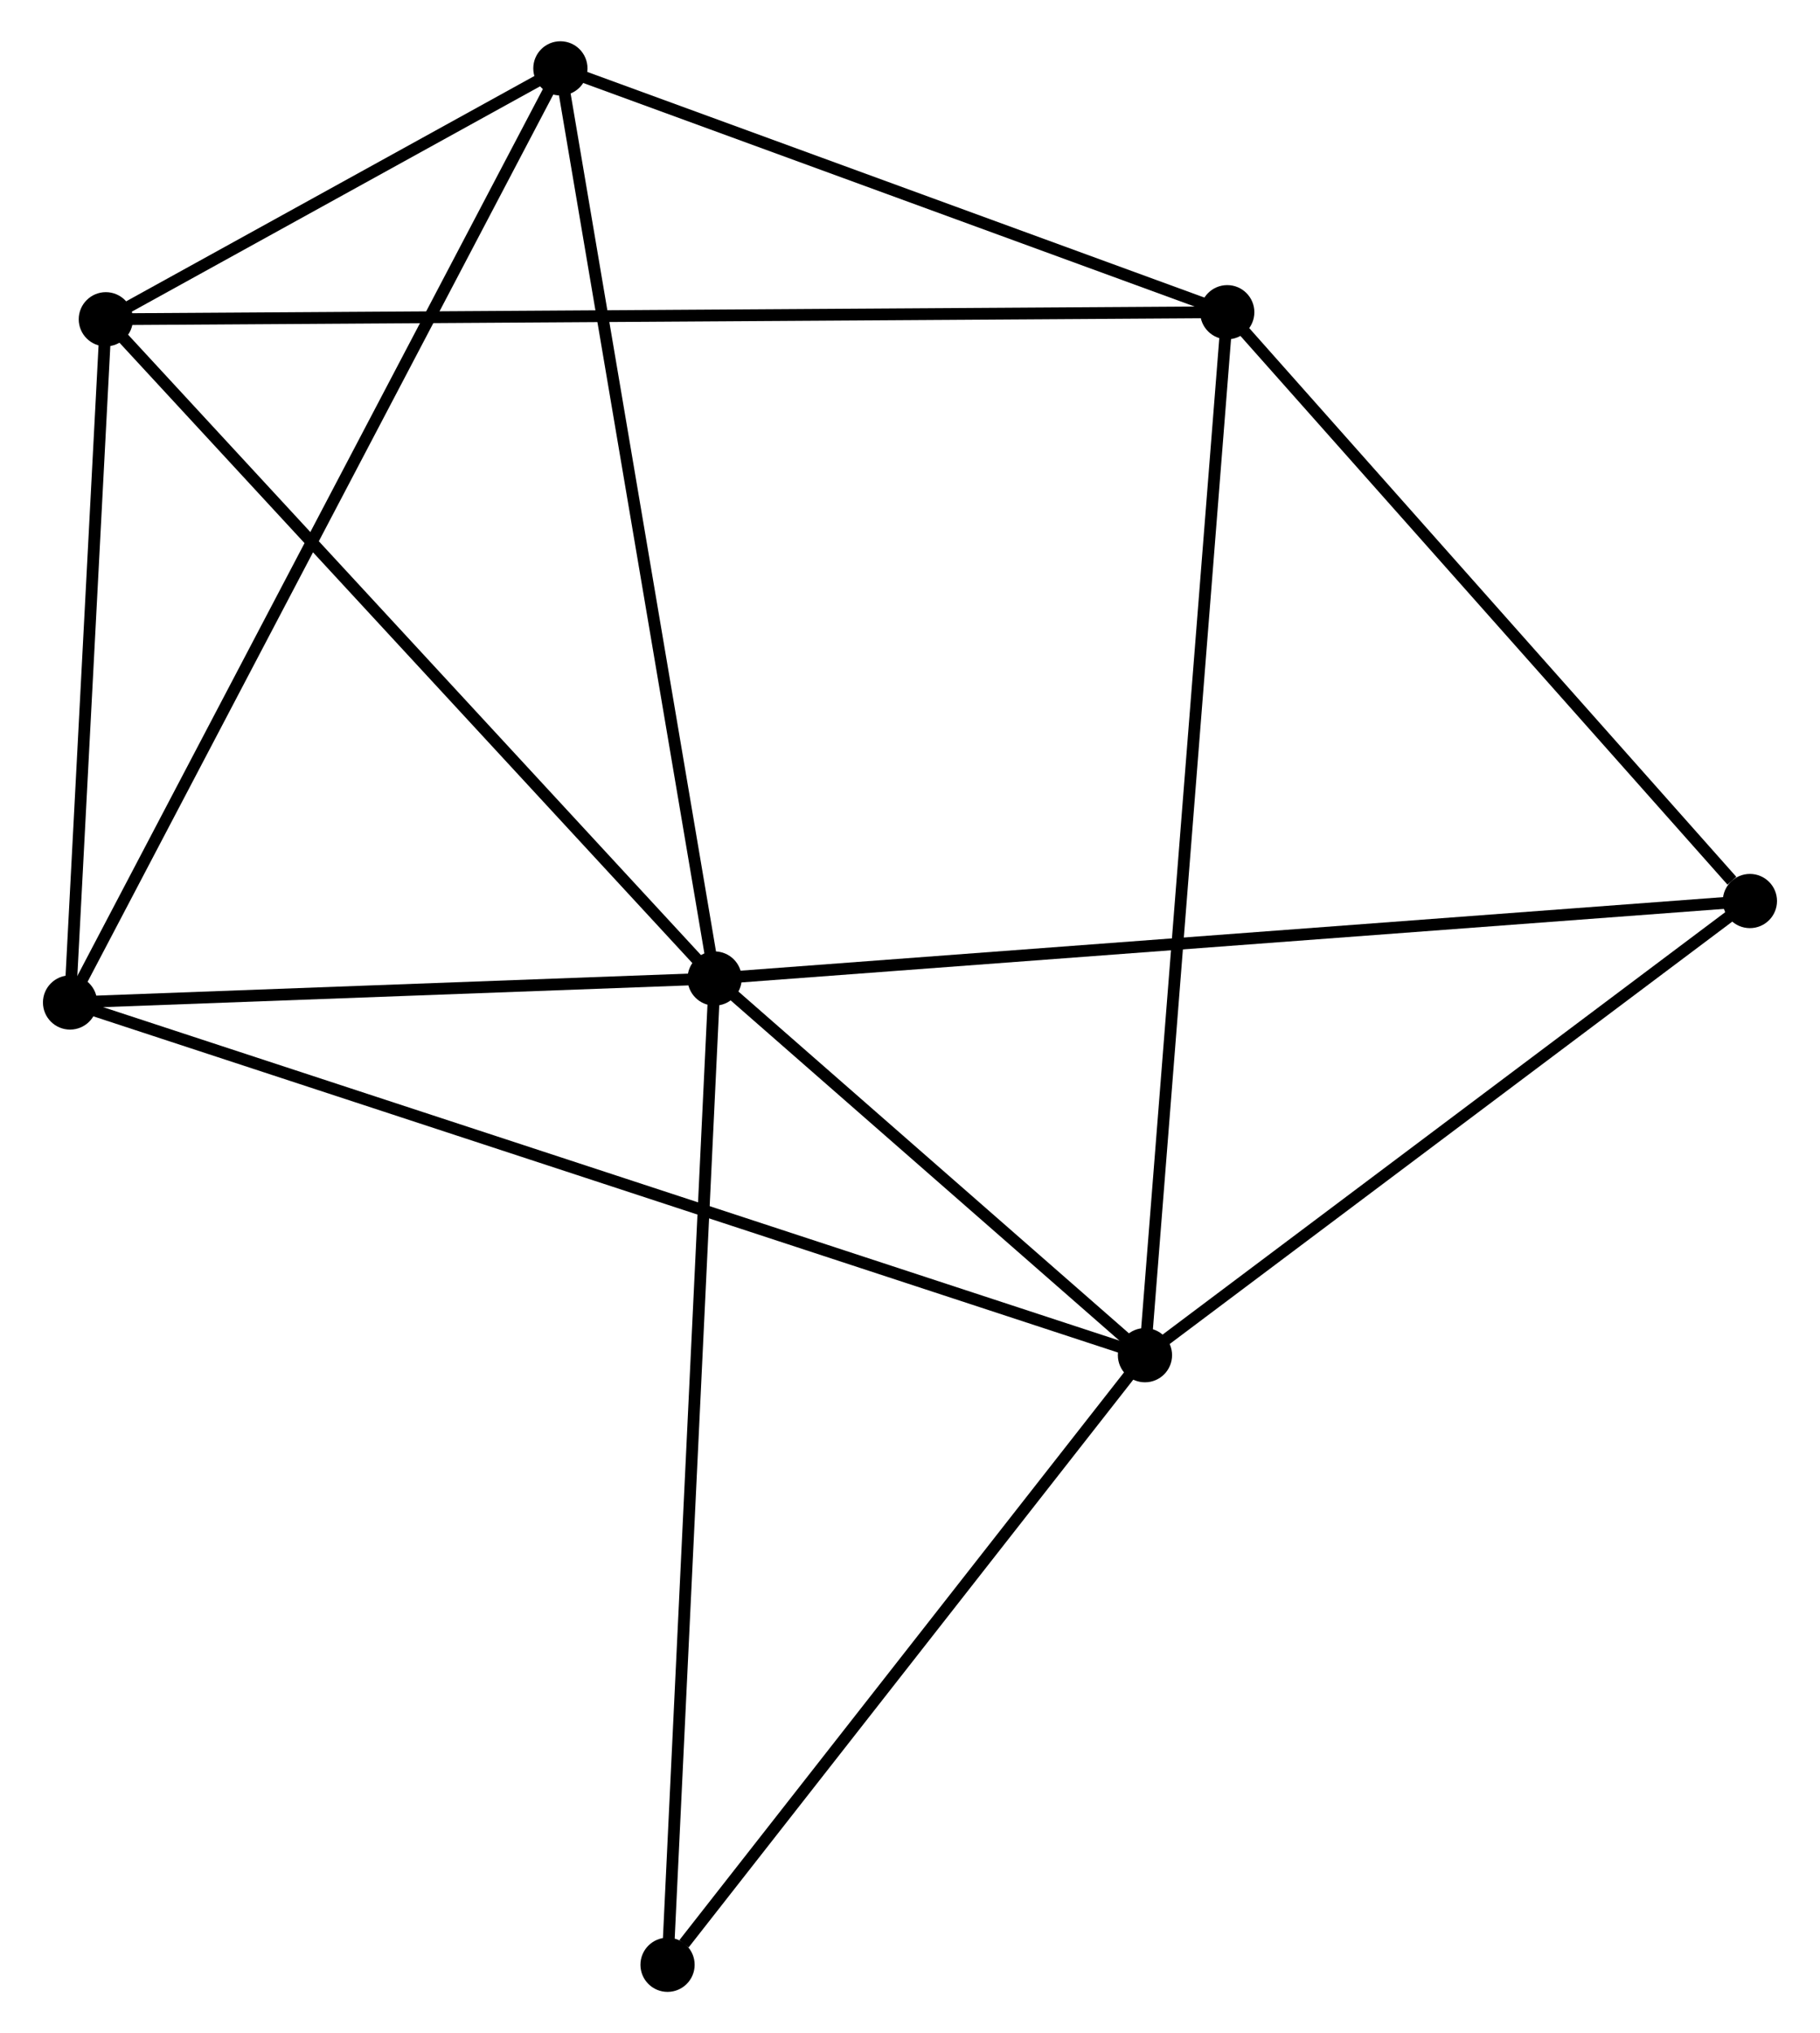 <?xml version="1.0" encoding="UTF-8" standalone="no"?>
<!DOCTYPE svg PUBLIC "-//W3C//DTD SVG 1.1//EN"
 "http://www.w3.org/Graphics/SVG/1.1/DTD/svg11.dtd">
<!-- Generated by graphviz version 2.36.0 (20140111.2315)
 -->
<!-- Title: %3 Pages: 1 -->
<svg width="154pt" height="172pt"
 viewBox="0.00 0.00 154.15 172.49" xmlns="http://www.w3.org/2000/svg" xmlns:xlink="http://www.w3.org/1999/xlink">
<g id="graph0" class="graph" transform="scale(1 1) rotate(0) translate(4 168.49)">
<title>%3</title>
<!-- 0 -->
<g id="node1" class="node"><title>0</title>
<ellipse fill="black" stroke="black" cx="56.496" cy="-85.473" rx="1.8" ry="1.8"/>
</g>
<!-- 1 -->
<g id="node2" class="node"><title>1</title>
<ellipse fill="black" stroke="black" cx="93.013" cy="-53.517" rx="1.8" ry="1.8"/>
</g>
<!-- 0&#45;&#45;1 -->
<g id="edge1" class="edge"><title>0&#45;&#45;1</title>
<path fill="none" stroke="black" d="M58.066,-84.1C64.072,-78.843 85.565,-60.035 91.491,-54.85"/>
</g>
<!-- 3 -->
<g id="node3" class="node"><title>3</title>
<ellipse fill="black" stroke="black" cx="1.8" cy="-83.44" rx="1.8" ry="1.8"/>
</g>
<!-- 0&#45;&#45;3 -->
<g id="edge2" class="edge"><title>0&#45;&#45;3</title>
<path fill="none" stroke="black" d="M54.677,-85.405C46.372,-85.096 12.117,-83.823 3.683,-83.51"/>
</g>
<!-- 4 -->
<g id="node4" class="node"><title>4</title>
<ellipse fill="black" stroke="black" cx="4.836" cy="-141.403" rx="1.8" ry="1.8"/>
</g>
<!-- 0&#45;&#45;4 -->
<g id="edge3" class="edge"><title>0&#45;&#45;4</title>
<path fill="none" stroke="black" d="M55.219,-86.855C48.134,-94.526 13.705,-131.801 6.258,-139.864"/>
</g>
<!-- 5 -->
<g id="node5" class="node"><title>5</title>
<ellipse fill="black" stroke="black" cx="43.408" cy="-162.69" rx="1.8" ry="1.8"/>
</g>
<!-- 0&#45;&#45;5 -->
<g id="edge4" class="edge"><title>0&#45;&#45;5</title>
<path fill="none" stroke="black" d="M56.173,-87.381C54.362,-98.064 45.501,-150.34 43.72,-160.848"/>
</g>
<!-- 6 -->
<g id="node6" class="node"><title>6</title>
<ellipse fill="black" stroke="black" cx="144.346" cy="-92.048" rx="1.8" ry="1.8"/>
</g>
<!-- 0&#45;&#45;6 -->
<g id="edge5" class="edge"><title>0&#45;&#45;6</title>
<path fill="none" stroke="black" d="M58.331,-85.61C69.764,-86.466 131.118,-91.058 142.521,-91.911"/>
</g>
<!-- 7 -->
<g id="node7" class="node"><title>7</title>
<ellipse fill="black" stroke="black" cx="52.501" cy="-1.8" rx="1.8" ry="1.8"/>
</g>
<!-- 0&#45;&#45;7 -->
<g id="edge6" class="edge"><title>0&#45;&#45;7</title>
<path fill="none" stroke="black" d="M56.398,-83.404C55.845,-71.828 53.14,-15.183 52.597,-3.796"/>
</g>
<!-- 1&#45;&#45;3 -->
<g id="edge8" class="edge"><title>1&#45;&#45;3</title>
<path fill="none" stroke="black" d="M91.108,-54.142C79.238,-58.036 15.535,-78.934 3.695,-82.818"/>
</g>
<!-- 1&#45;&#45;6 -->
<g id="edge9" class="edge"><title>1&#45;&#45;6</title>
<path fill="none" stroke="black" d="M94.721,-54.799C102.515,-60.649 134.664,-84.78 142.579,-90.722"/>
</g>
<!-- 1&#45;&#45;7 -->
<g id="edge10" class="edge"><title>1&#45;&#45;7</title>
<path fill="none" stroke="black" d="M91.665,-51.796C85.515,-43.944 60.143,-11.555 53.896,-3.58"/>
</g>
<!-- 2 -->
<g id="node8" class="node"><title>2</title>
<ellipse fill="black" stroke="black" cx="99.996" cy="-142.002" rx="1.8" ry="1.8"/>
</g>
<!-- 1&#45;&#45;2 -->
<g id="edge7" class="edge"><title>1&#45;&#45;2</title>
<path fill="none" stroke="black" d="M93.159,-55.365C94.068,-66.881 98.945,-128.679 99.851,-140.164"/>
</g>
<!-- 3&#45;&#45;4 -->
<g id="edge14" class="edge"><title>3&#45;&#45;4</title>
<path fill="none" stroke="black" d="M1.901,-85.368C2.362,-94.169 4.263,-130.47 4.731,-139.408"/>
</g>
<!-- 3&#45;&#45;5 -->
<g id="edge15" class="edge"><title>3&#45;&#45;5</title>
<path fill="none" stroke="black" d="M2.669,-85.095C8.084,-95.409 37.143,-150.757 42.544,-161.044"/>
</g>
<!-- 4&#45;&#45;5 -->
<g id="edge16" class="edge"><title>4&#45;&#45;5</title>
<path fill="none" stroke="black" d="M6.493,-142.318C12.838,-145.819 35.54,-158.348 41.8,-161.802"/>
</g>
<!-- 2&#45;&#45;4 -->
<g id="edge11" class="edge"><title>2&#45;&#45;4</title>
<path fill="none" stroke="black" d="M98.009,-141.99C85.624,-141.912 19.165,-141.493 6.812,-141.416"/>
</g>
<!-- 2&#45;&#45;5 -->
<g id="edge12" class="edge"><title>2&#45;&#45;5</title>
<path fill="none" stroke="black" d="M98.113,-142.691C89.522,-145.832 54.081,-158.788 45.356,-161.978"/>
</g>
<!-- 2&#45;&#45;6 -->
<g id="edge13" class="edge"><title>2&#45;&#45;6</title>
<path fill="none" stroke="black" d="M101.472,-140.34C108.205,-132.756 135.981,-101.47 142.819,-93.767"/>
</g>
</g>
</svg>
